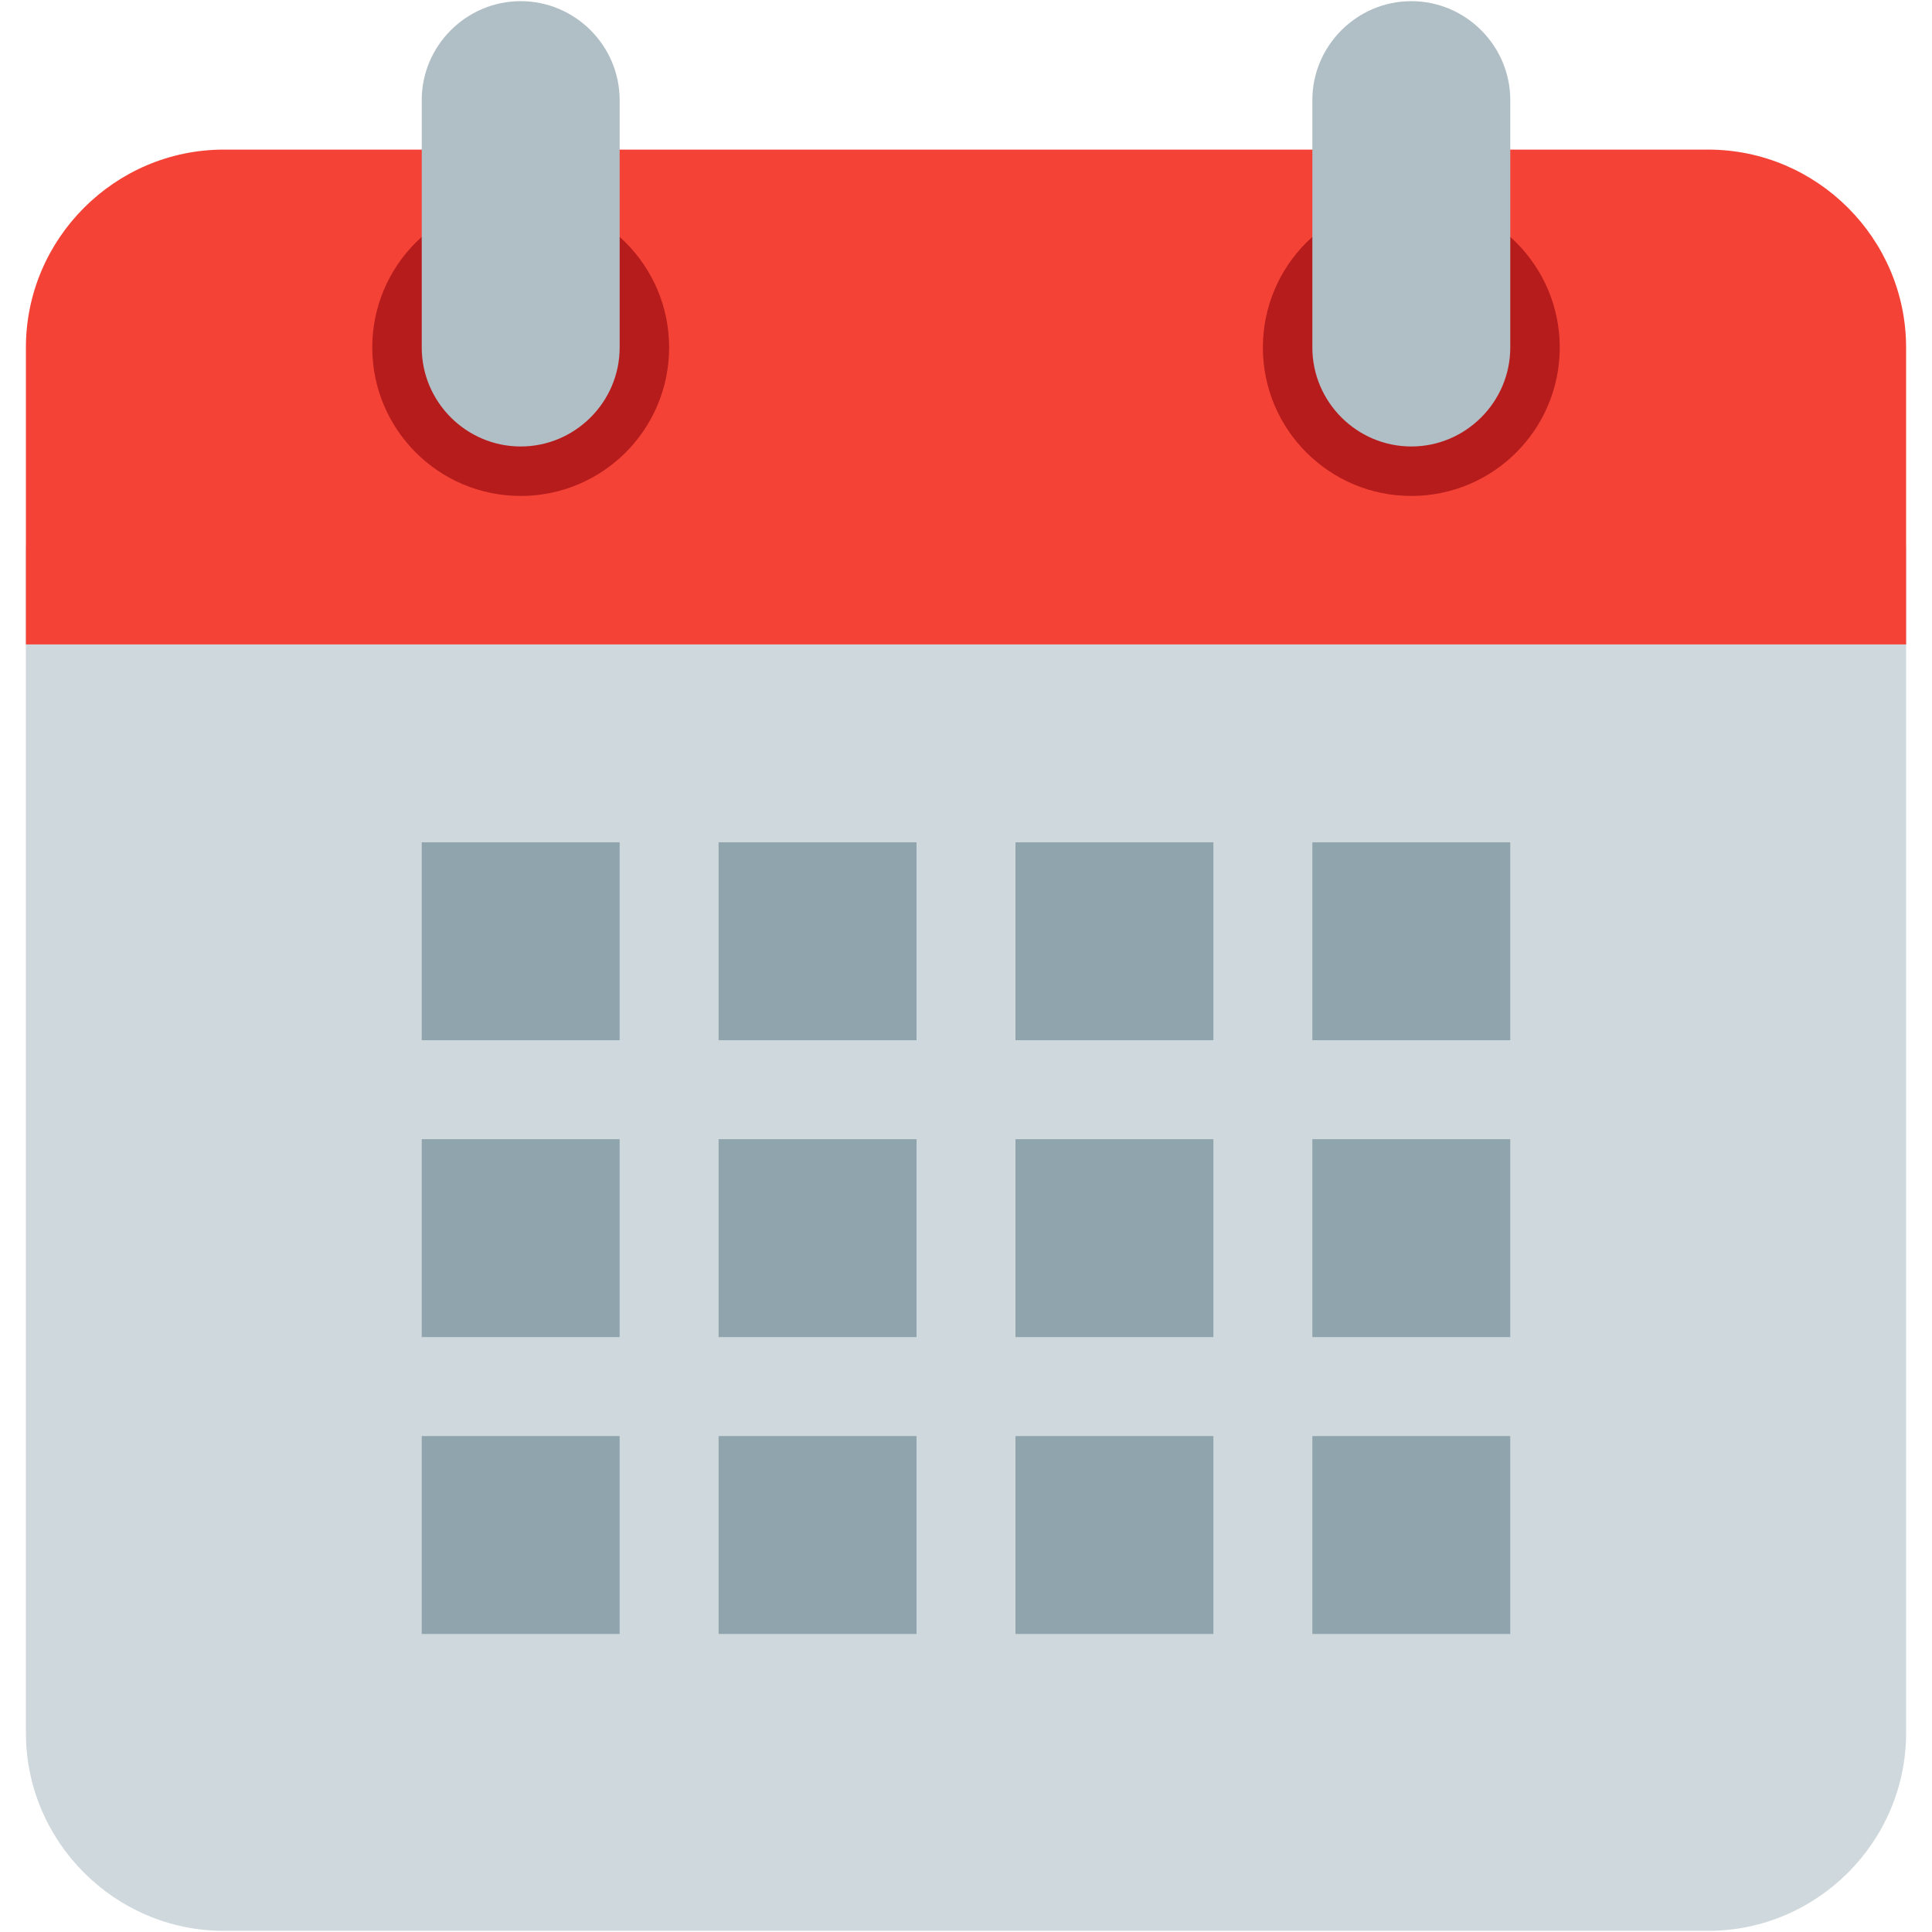 <?xml version="1.0" encoding="utf-8"?>
<!-- Generator: Adobe Illustrator 16.0.3, SVG Export Plug-In . SVG Version: 6.00 Build 0)  -->
<!DOCTYPE svg PUBLIC "-//W3C//DTD SVG 1.1//EN" "http://www.w3.org/Graphics/SVG/1.1/DTD/svg11.dtd">
<svg version="1.1" id="Layer_1"
  xmlns="http://www.w3.org/2000/svg"
  xmlns:xlink="http://www.w3.org/1999/xlink" x="0px" y="0px" viewBox="56.697 284.704 581.102 581.103" enable-background="new 56.697 284.704 581.102 581.103" xml:space="preserve">
  <path fill="#CFD8DC" d="M64.488,805.929V448.758h565.521v357.171c0,32.741-26.788,59.527-59.527,59.527H124.018
	C91.276,865.457,64.488,838.671,64.488,805.929z"/>
  <path fill="#F44336" d="M630.009,389.23v89.292H64.488V389.23c0-32.741,26.788-59.529,59.529-59.529H570.48
	C603.22,329.701,630.009,356.489,630.009,389.23z"/>
  <g>
    <circle fill="#B71C1C" cx="481.188" cy="389.23" r="44.646"/>
    <circle fill="#B71C1C" cx="213.31" cy="389.23" r="44.646"/>
  </g>
  <g>
    <path fill="#B0BEC5" d="M481.188,285.055c-16.371,0-29.766,13.395-29.766,29.765v74.41c0,16.371,13.395,29.764,29.766,29.764
		c16.37,0,29.764-13.395,29.764-29.764v-74.41C510.951,298.448,497.558,285.055,481.188,285.055z"/>
    <path fill="#B0BEC5" d="M213.31,285.055c-16.371,0-29.765,13.395-29.765,29.765v74.41c0,16.371,13.394,29.764,29.765,29.764
		s29.765-13.395,29.765-29.764v-74.41C243.073,298.448,229.68,285.055,213.31,285.055z"/>
  </g>
  <g>
    <path fill="#90A4AE" d="M183.545,538.051h59.528v59.528h-59.528V538.051z"/>
    <path fill="#90A4AE" d="M272.838,538.051h59.527v59.528h-59.527V538.051z"/>
    <path fill="#90A4AE" d="M362.129,538.051h59.529v59.528h-59.529V538.051z"/>
    <path fill="#90A4AE" d="M451.422,538.051h59.528v59.528h-59.528V538.051z"/>
    <path fill="#90A4AE" d="M183.545,627.343h59.528v59.529h-59.528V627.343z"/>
    <path fill="#90A4AE" d="M272.838,627.343h59.527v59.529h-59.527V627.343z"/>
    <path fill="#90A4AE" d="M362.129,627.343h59.529v59.529h-59.529V627.343z"/>
    <path fill="#90A4AE" d="M451.422,627.343h59.528v59.529h-59.528V627.343z"/>
    <path fill="#90A4AE" d="M183.545,716.636h59.528v59.529h-59.528V716.636z"/>
    <path fill="#90A4AE" d="M272.838,716.636h59.527v59.529h-59.527V716.636z"/>
    <path fill="#90A4AE" d="M362.129,716.636h59.529v59.529h-59.529V716.636z"/>
    <path fill="#90A4AE" d="M451.422,716.636h59.528v59.529h-59.528V716.636z"/>
  </g>
</svg>
